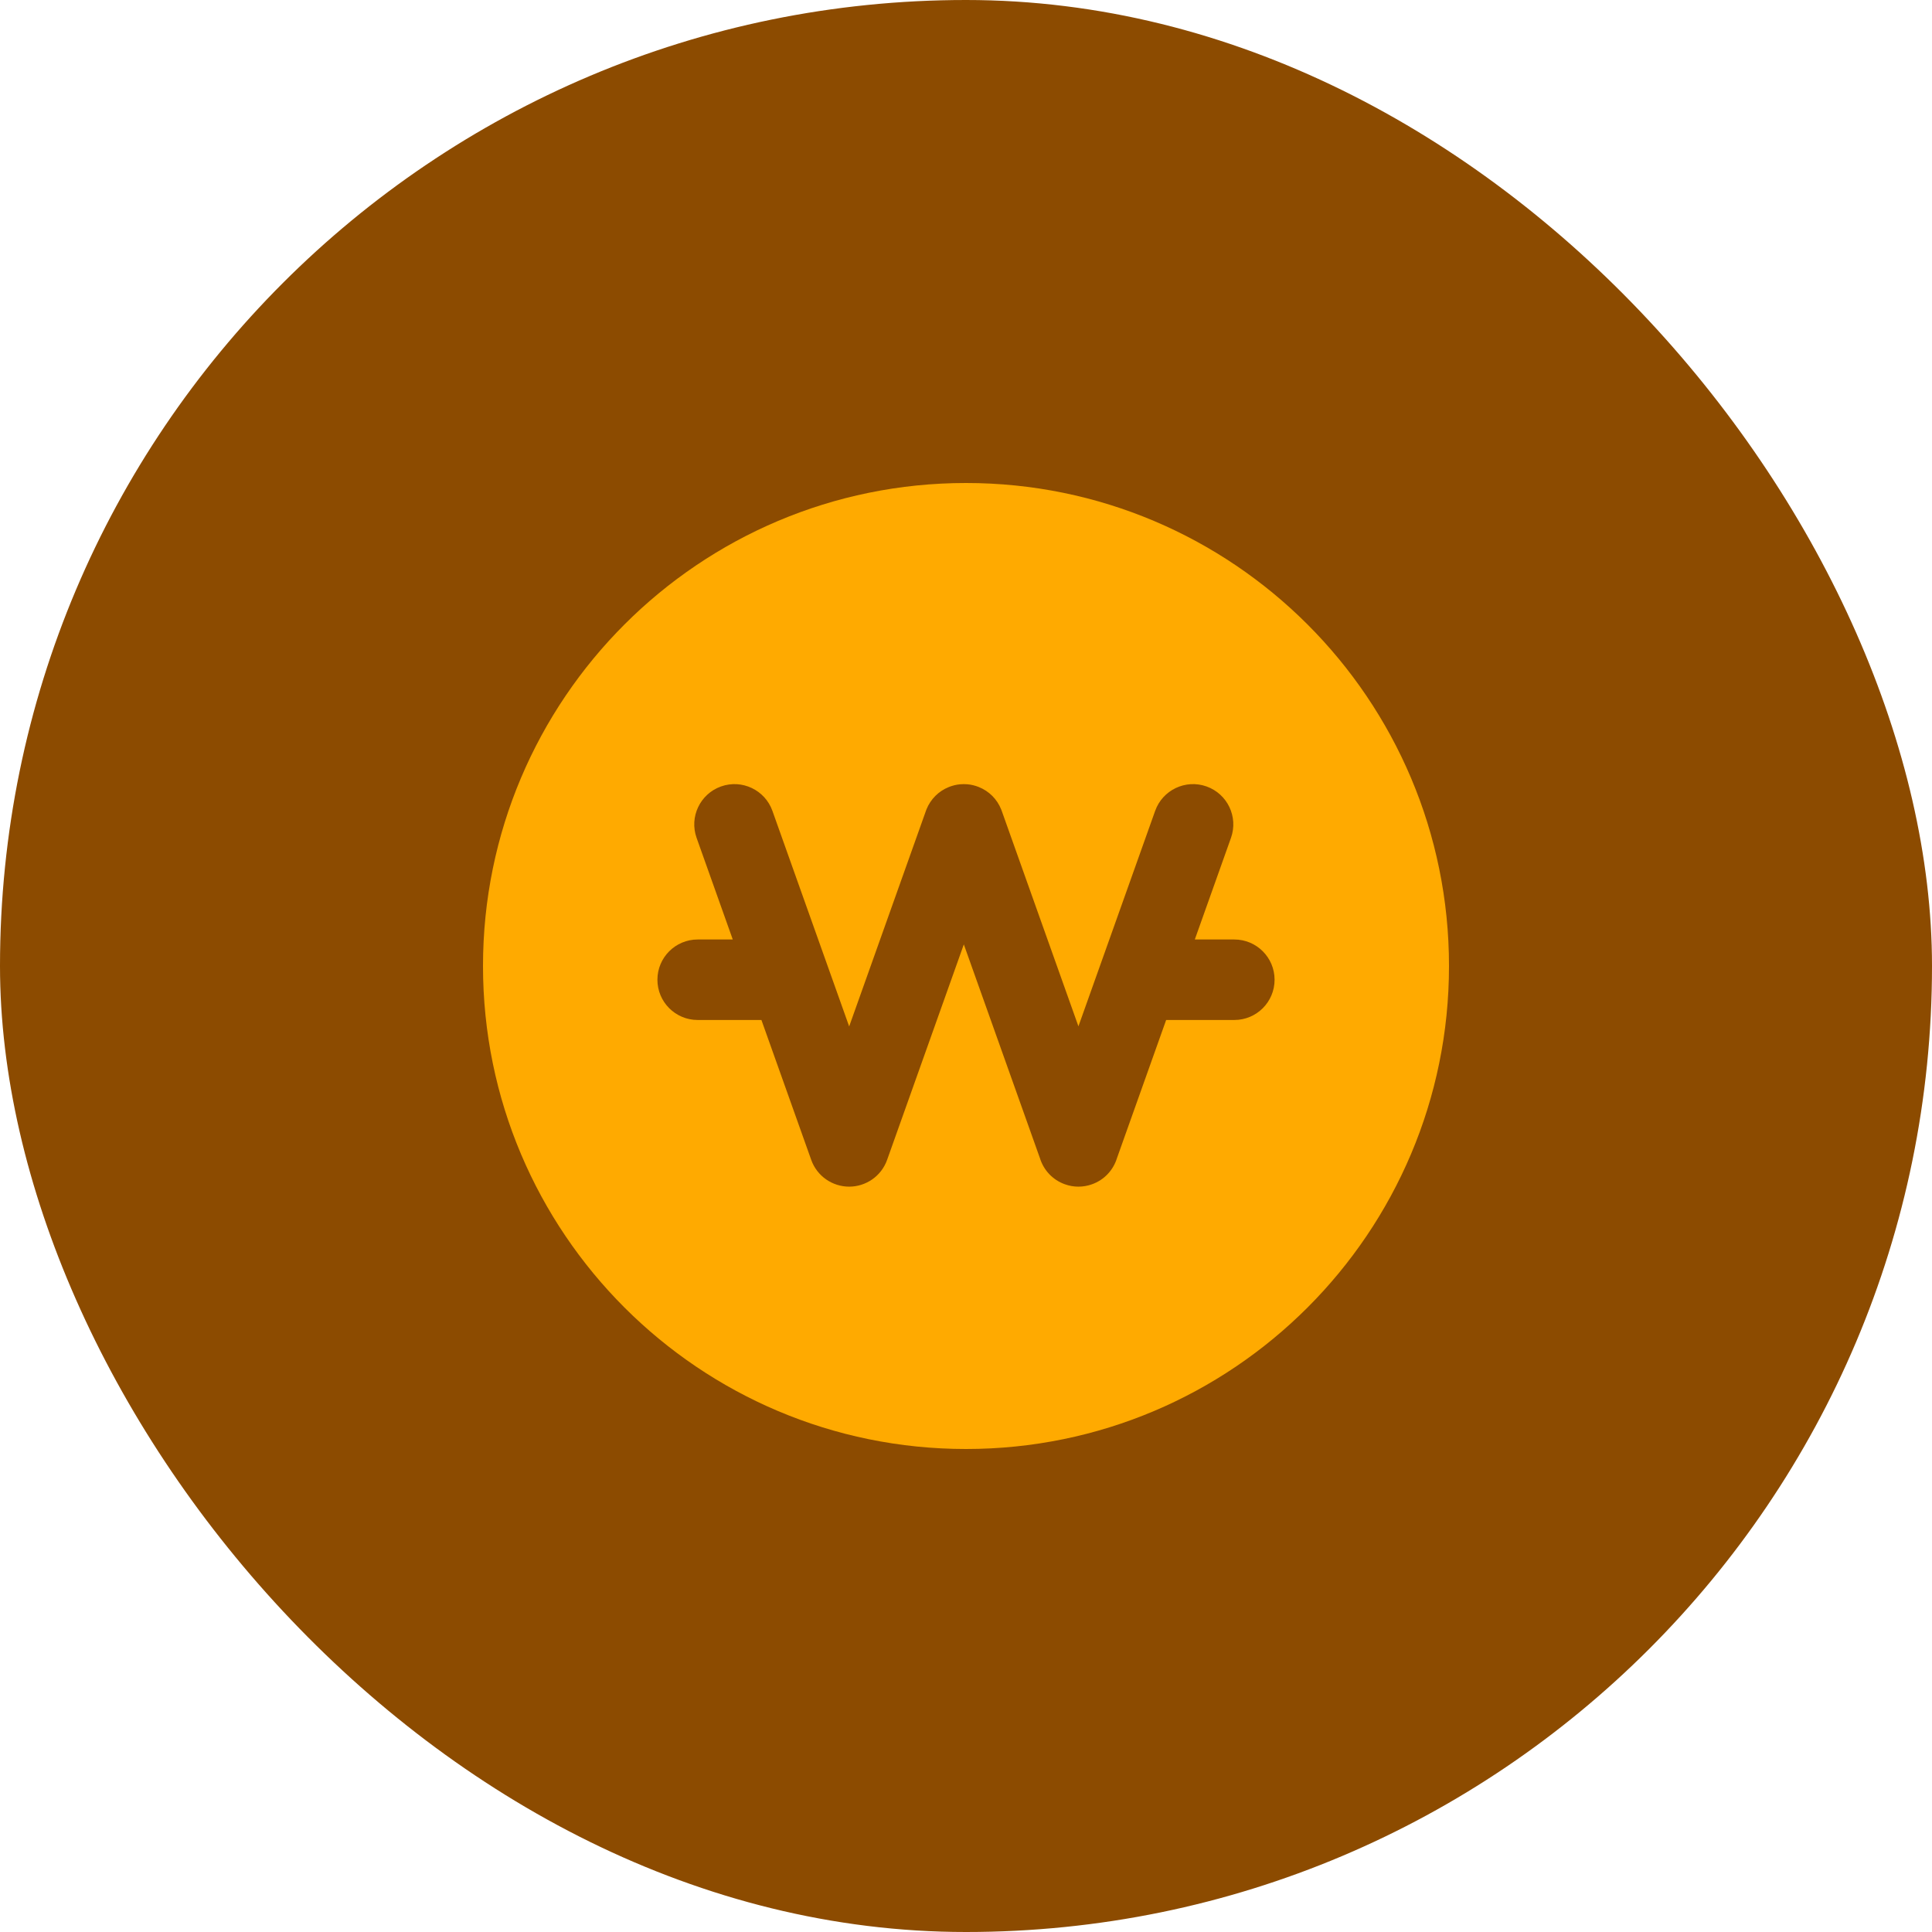 <svg width="72" height="72" viewBox="0 0 72 72" fill="none" xmlns="http://www.w3.org/2000/svg">
<rect width="72" height="72" rx="36" fill="#8C4B00"/>
<path fill-rule="evenodd" clip-rule="evenodd" d="M36 54C45.941 54 54 45.941 54 36C54 26.059 45.941 18 36 18C26.059 18 18 26.059 18 36C18 45.941 26.059 54 36 54ZM28.786 30.219C28.508 29.439 27.65 29.031 26.87 29.309C26.09 29.587 25.682 30.445 25.96 31.225L27.308 35.012H26C25.172 35.012 24.5 35.684 24.5 36.512C24.5 37.341 25.172 38.012 26 38.012H28.376L30.232 43.225C30.451 43.84 31.029 44.223 31.646 44.223C32.263 44.223 32.841 43.84 33.06 43.225L35.919 35.195L38.757 43.166C38.892 43.602 39.224 43.971 39.687 44.135C39.853 44.195 40.023 44.223 40.19 44.223C40.358 44.223 40.528 44.195 40.694 44.135C41.157 43.971 41.489 43.602 41.624 43.166L43.459 38.012H46C46.828 38.012 47.5 37.341 47.5 36.512C47.5 35.684 46.828 35.012 46 35.012H44.527L45.875 31.225C46.153 30.445 45.745 29.587 44.965 29.309C44.185 29.031 43.327 29.439 43.049 30.219L40.19 38.248L37.336 30.231C37.329 30.21 37.321 30.188 37.312 30.167C37.235 29.972 37.12 29.802 36.98 29.661C36.84 29.521 36.669 29.406 36.474 29.329C36.341 29.276 36.201 29.241 36.056 29.228C35.964 29.22 35.872 29.22 35.781 29.228C35.637 29.241 35.497 29.276 35.364 29.329C35.169 29.406 34.998 29.521 34.858 29.661C34.718 29.802 34.603 29.972 34.525 30.167C34.517 30.188 34.509 30.21 34.502 30.231L31.646 38.252L28.786 30.219Z" fill="#FFAA00"/>
</svg>
